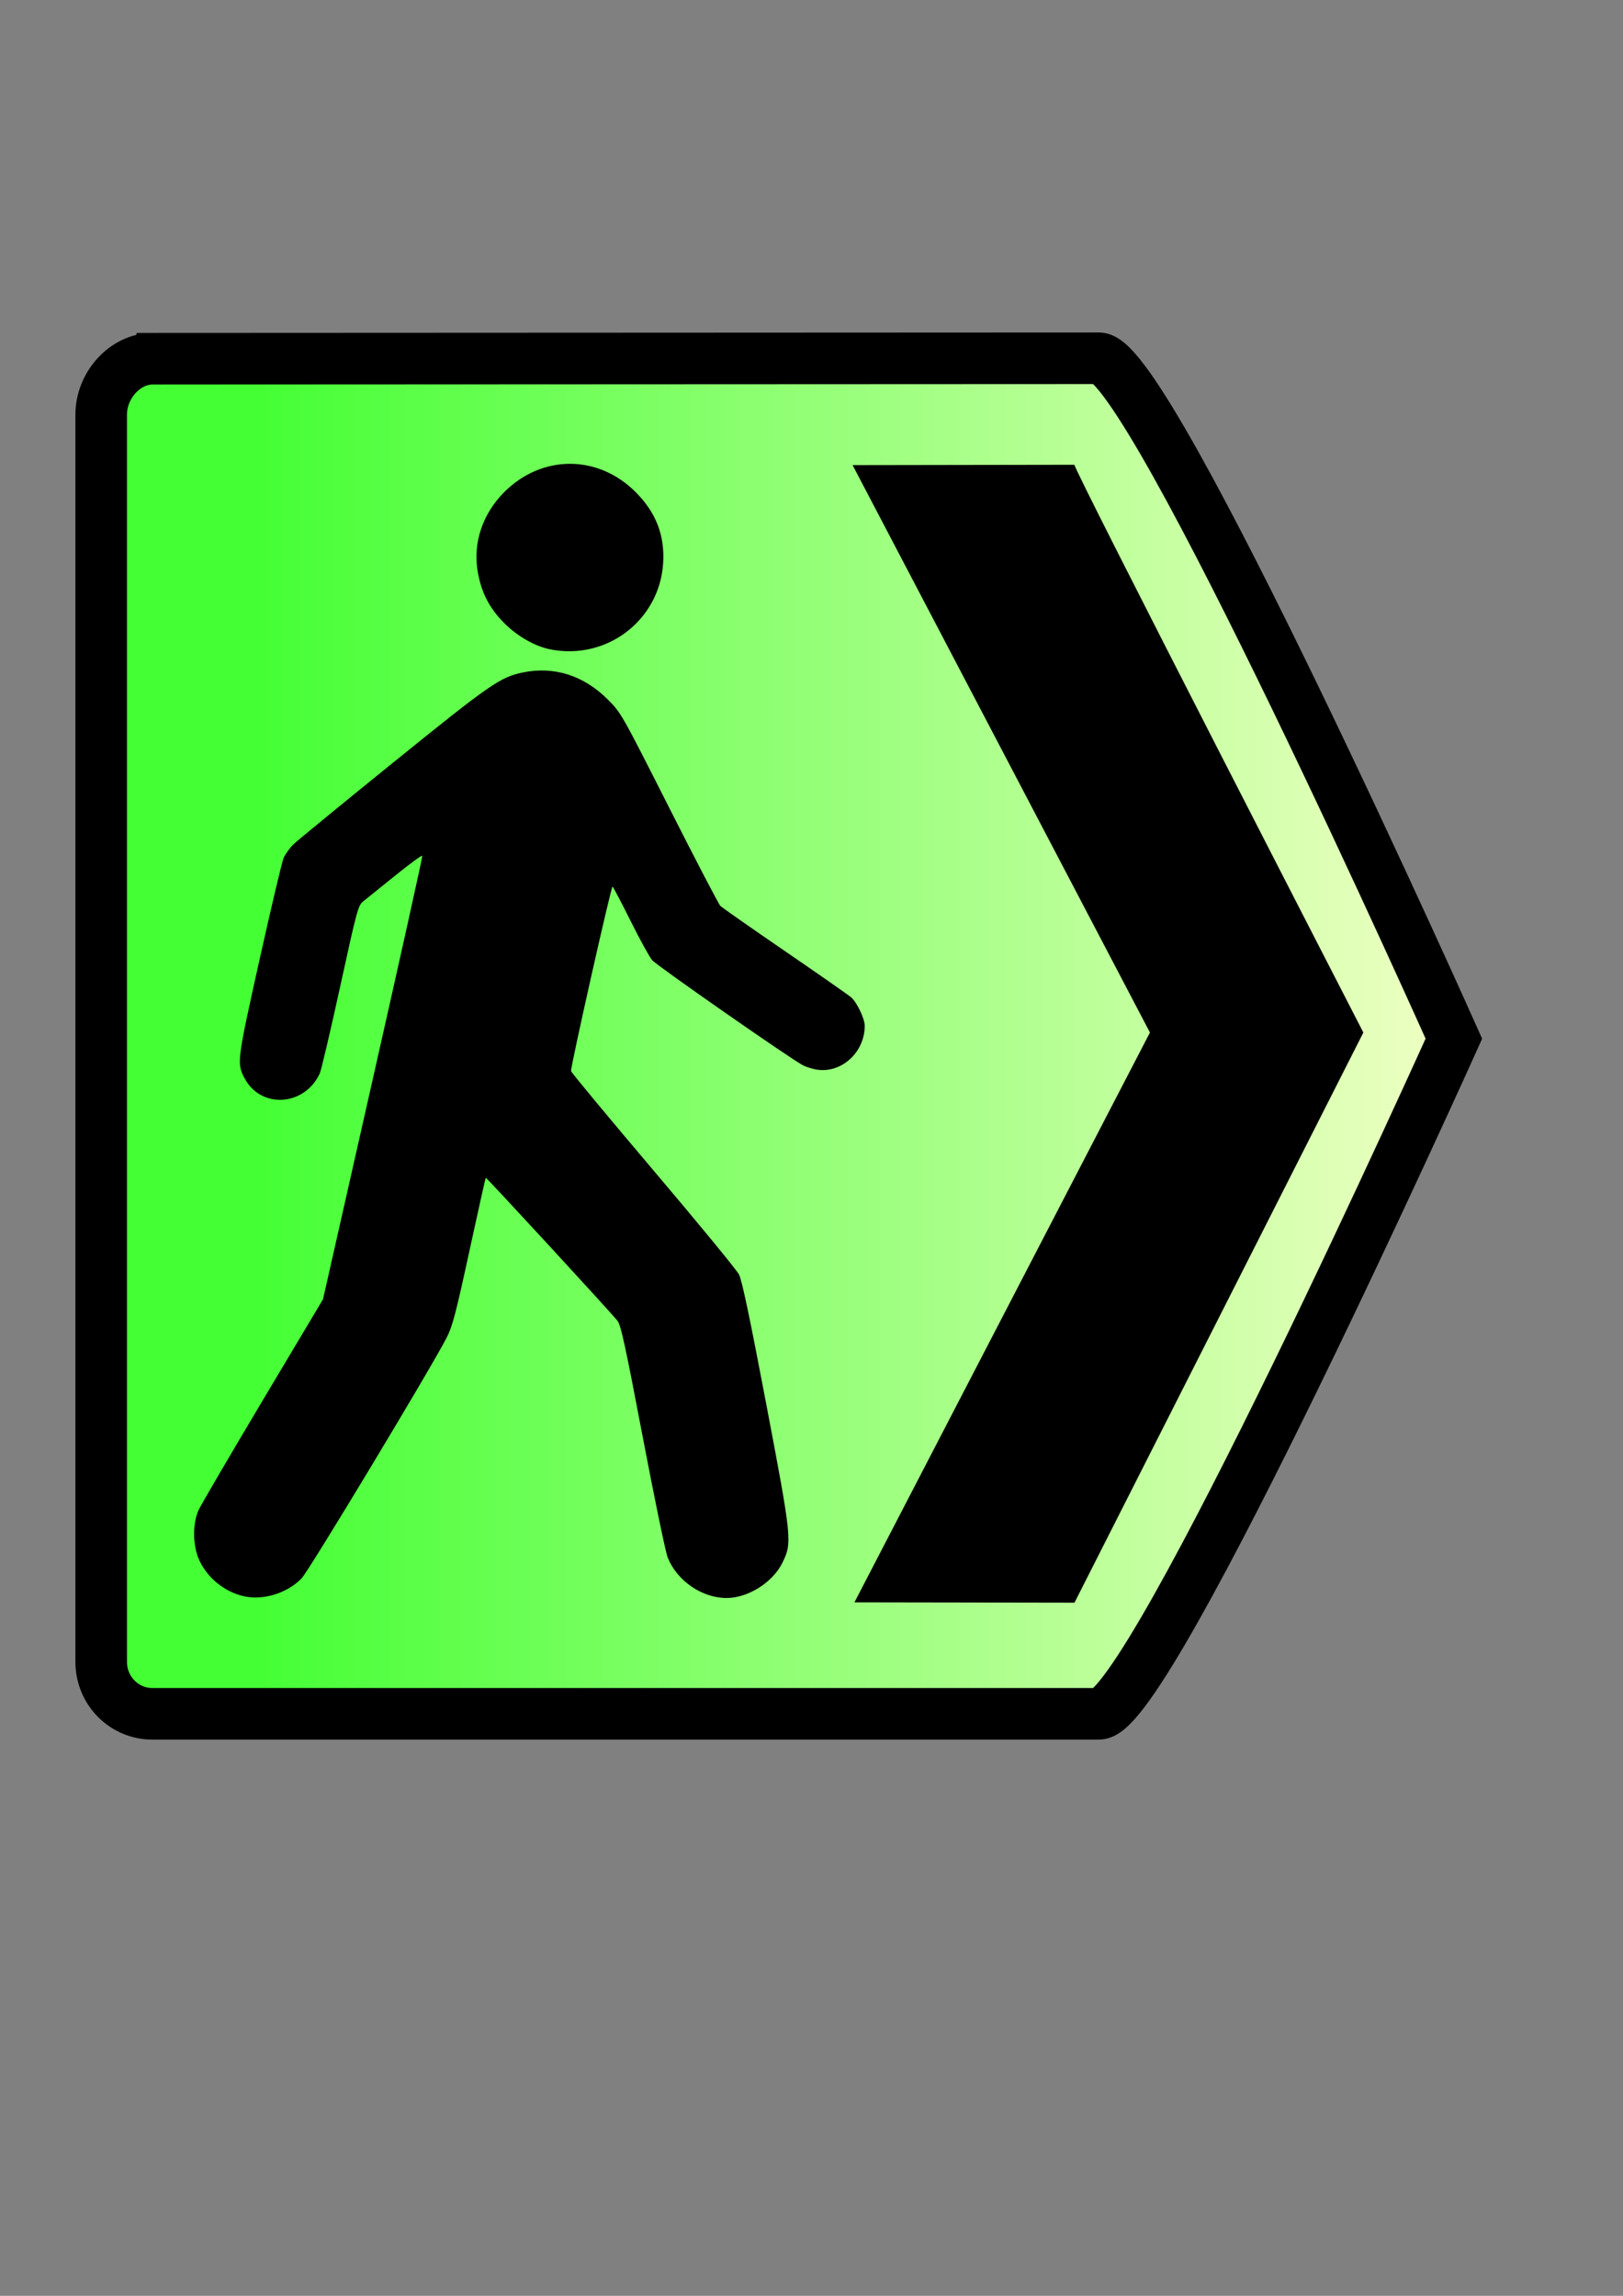 <?xml version="1.0" encoding="UTF-8" standalone="no"?>
<!-- Created with Inkscape (http://www.inkscape.org/) -->

<svg
   xmlns:dc="http://purl.org/dc/elements/1.1/"
   xmlns:cc="http://creativecommons.org/ns#"
   xmlns:rdf="http://www.w3.org/1999/02/22-rdf-syntax-ns#"
   xmlns:svg="http://www.w3.org/2000/svg"
   xmlns="http://www.w3.org/2000/svg"
   xmlns:xlink="http://www.w3.org/1999/xlink"
   xmlns:sodipodi="http://sodipodi.sourceforge.net/DTD/sodipodi-0.dtd"
   xmlns:inkscape="http://www.inkscape.org/namespaces/inkscape"
   width="210mm"
   height="297mm"
   viewBox="0 0 744.094 1052.362"
   id="svg2"
   version="1.1"
   inkscape:version="0.91 r13725"
   sodipodi:docname="app_icon.svg">
  <rect x="0" y="0" width="744.094" height="1052.362" fill="#808080" stroke="none"/>
  <defs
     id="defs4">
    <linearGradient
       inkscape:collect="always"
       id="linearGradient4216">
      <stop
         style="stop-color:#45ff35;stop-opacity:1"
         offset="0"
         id="stop4218" />
      <stop
         style="stop-color:#f4ffc8;stop-opacity:1"
         offset="1"
         id="stop4220" />
    </linearGradient>
    <linearGradient
       inkscape:collect="always"
       xlink:href="#linearGradient4216"
       id="linearGradient4222"
       x1="122.486"
       y1="472.364"
       x2="700.032"
       y2="472.364"
       gradientUnits="userSpaceOnUse"
       gradientTransform="matrix(0.97,0,0,1.001,1.235,-0.276)" />
  </defs>
  <sodipodi:namedview
     id="base"
     pagecolor="#ffffff"
     bordercolor="#666666"
     borderopacity="1.0"
     inkscape:pageopacity="0.0"
     inkscape:pageshadow="2"
     inkscape:zoom="0.98994949"
     inkscape:cx="440.23752"
     inkscape:cy="534.37194"
     inkscape:document-units="px"
     inkscape:current-layer="layer1"
     showgrid="true"
     showguides="false"
     inkscape:window-width="1920"
     inkscape:window-height="1017"
     inkscape:window-x="-8"
     inkscape:window-y="-8"
     inkscape:window-maximized="1">
    <inkscape:grid
       type="xygrid"
       id="grid4173" />
  </sodipodi:namedview>
  <g
     inkscape:label="Layer 1"
     inkscape:groupmode="layer"
     id="layer1">
    <path
       style="fill:url(#linearGradient4222);fill-opacity:1;stroke:#000000;stroke-width:23.645;stroke-linecap:butt;stroke-linejoin:miter;stroke-miterlimit:4;stroke-dasharray:none;stroke-dashoffset:0;stroke-opacity:1"
       d="m 70.116,164.423 433.72,-0.202 c 23.468,-1.2e-4 162.718,311.889 162.718,311.889 0,0 -139.251,309.473 -162.718,309.473 l -433.973,0 c -13.001,0 -23.468,-10.625 -23.468,-23.823 l 0,-571.746 c 0,-13.198 10.719,-25.584 23.72,-25.59 z"
       id="rect4181"
       inkscape:connector-curvature="0"
       sodipodi:nodetypes="scccssss"
       inkscape:export-xdpi="90"
       inkscape:export-ydpi="90" />
    <path
       style="fill:#000000;fill-opacity:1"
       d="m 112.075,731.752 c -8.846,-1.878 -16.866,-8.28 -20.683,-16.51 -3.046,-6.566 -3.207,-16.72 -0.364,-22.997 1.039,-2.295 14.306,-24.99 29.481,-50.435 l 27.591,-46.262 22.892,-101.249 c 12.591,-55.687 22.776,-101.599 22.633,-102.026 -0.142,-0.427 -5.736,3.657 -12.431,9.075 -6.694,5.418 -13.283,10.726 -14.642,11.794 -2.357,1.854 -2.842,3.644 -10.605,39.13 -4.474,20.453 -8.686,38.373 -9.36,39.821 -7.039,15.137 -27.231,16.267 -34.581,1.934 -3.461,-6.749 -3.323,-7.816 6.987,-54.143 5.321,-23.908 10.295,-44.898 11.053,-46.645 0.758,-1.747 2.804,-4.558 4.546,-6.247 1.742,-1.689 22.341,-18.579 45.776,-37.533 44.425,-35.931 48.926,-39.055 59.391,-41.221 14.285,-2.957 27.921,1.401 38.933,12.444 6.095,6.112 6.347,6.556 28.145,49.645 12.097,23.913 22.634,44.123 23.415,44.912 0.781,0.789 14.138,10.14 29.681,20.781 15.543,10.641 29.193,20.17 30.332,21.175 2.618,2.31 6.17,9.759 6.181,12.964 0.043,12.206 -10.722,22.005 -22.1,20.116 -1.949,-0.324 -4.718,-1.189 -6.152,-1.924 -5.55,-2.841 -67.078,-45.719 -69.215,-48.235 -1.242,-1.463 -5.733,-9.644 -9.981,-18.181 -4.247,-8.537 -7.927,-15.52 -8.176,-15.519 -0.686,0.003 -19.365,83.062 -19.017,84.561 0.166,0.716 17.128,21.146 37.693,45.402 20.565,24.255 38.251,45.772 39.302,47.814 1.36,2.643 4.953,19.72 12.47,59.271 11.826,62.217 11.968,63.607 7.439,72.863 -4.405,9.003 -15.752,16.174 -25.593,16.174 -11.313,0 -22.774,-7.899 -27.026,-18.627 -0.963,-2.429 -6.105,-27.294 -11.428,-55.255 -7.911,-41.56 -10.019,-51.264 -11.551,-53.166 -3.7,-4.595 -60.126,-65.859 -60.403,-65.582 -0.156,0.156 -3.548,15.327 -7.537,33.713 -6.13,28.252 -7.729,34.36 -10.324,39.434 -7.173,14.029 -63.217,107.017 -66.584,110.477 -6.561,6.742 -17.326,10.134 -26.189,8.253 z M 252.328,297.672 c -7.006,-1.382 -15.126,-6.006 -21.156,-12.047 -6.853,-6.866 -10.563,-14.128 -12.203,-23.884 -2.18,-12.974 2.335,-26.316 12.252,-36.209 17.261,-17.218 42.849,-17.237 60.112,-0.045 9.399,9.36 13.504,19.92 12.699,32.67 -1.65,26.138 -25.832,44.62 -51.704,39.516 z"
       id="path4214"
       inkscape:connector-curvature="0"
       inkscape:export-xdpi="90"
       inkscape:export-ydpi="90" />
    <path
       style="fill:#000000;fill-opacity:1;stroke:#006500;stroke-width:0;stroke-linecap:butt;stroke-linejoin:round;stroke-miterlimit:4;stroke-dasharray:none;stroke-dashoffset:0;stroke-opacity:1"
       inkscape:transform-center-x="-23.796926"
       inkscape:transform-center-y="-10.506631"
       d="M 625.058,473.297 492.615,734.648 391.736,734.48 527.21,473.297 390.889,213.21 492.615,213.042 c -1.449,0.145 132.443,260.254 132.443,260.254 z"
       id="path4211"
       inkscape:connector-curvature="0"
       sodipodi:nodetypes="ccccccc"
       inkscape:export-xdpi="90"
       inkscape:export-ydpi="90" />
  </g>
</svg>
